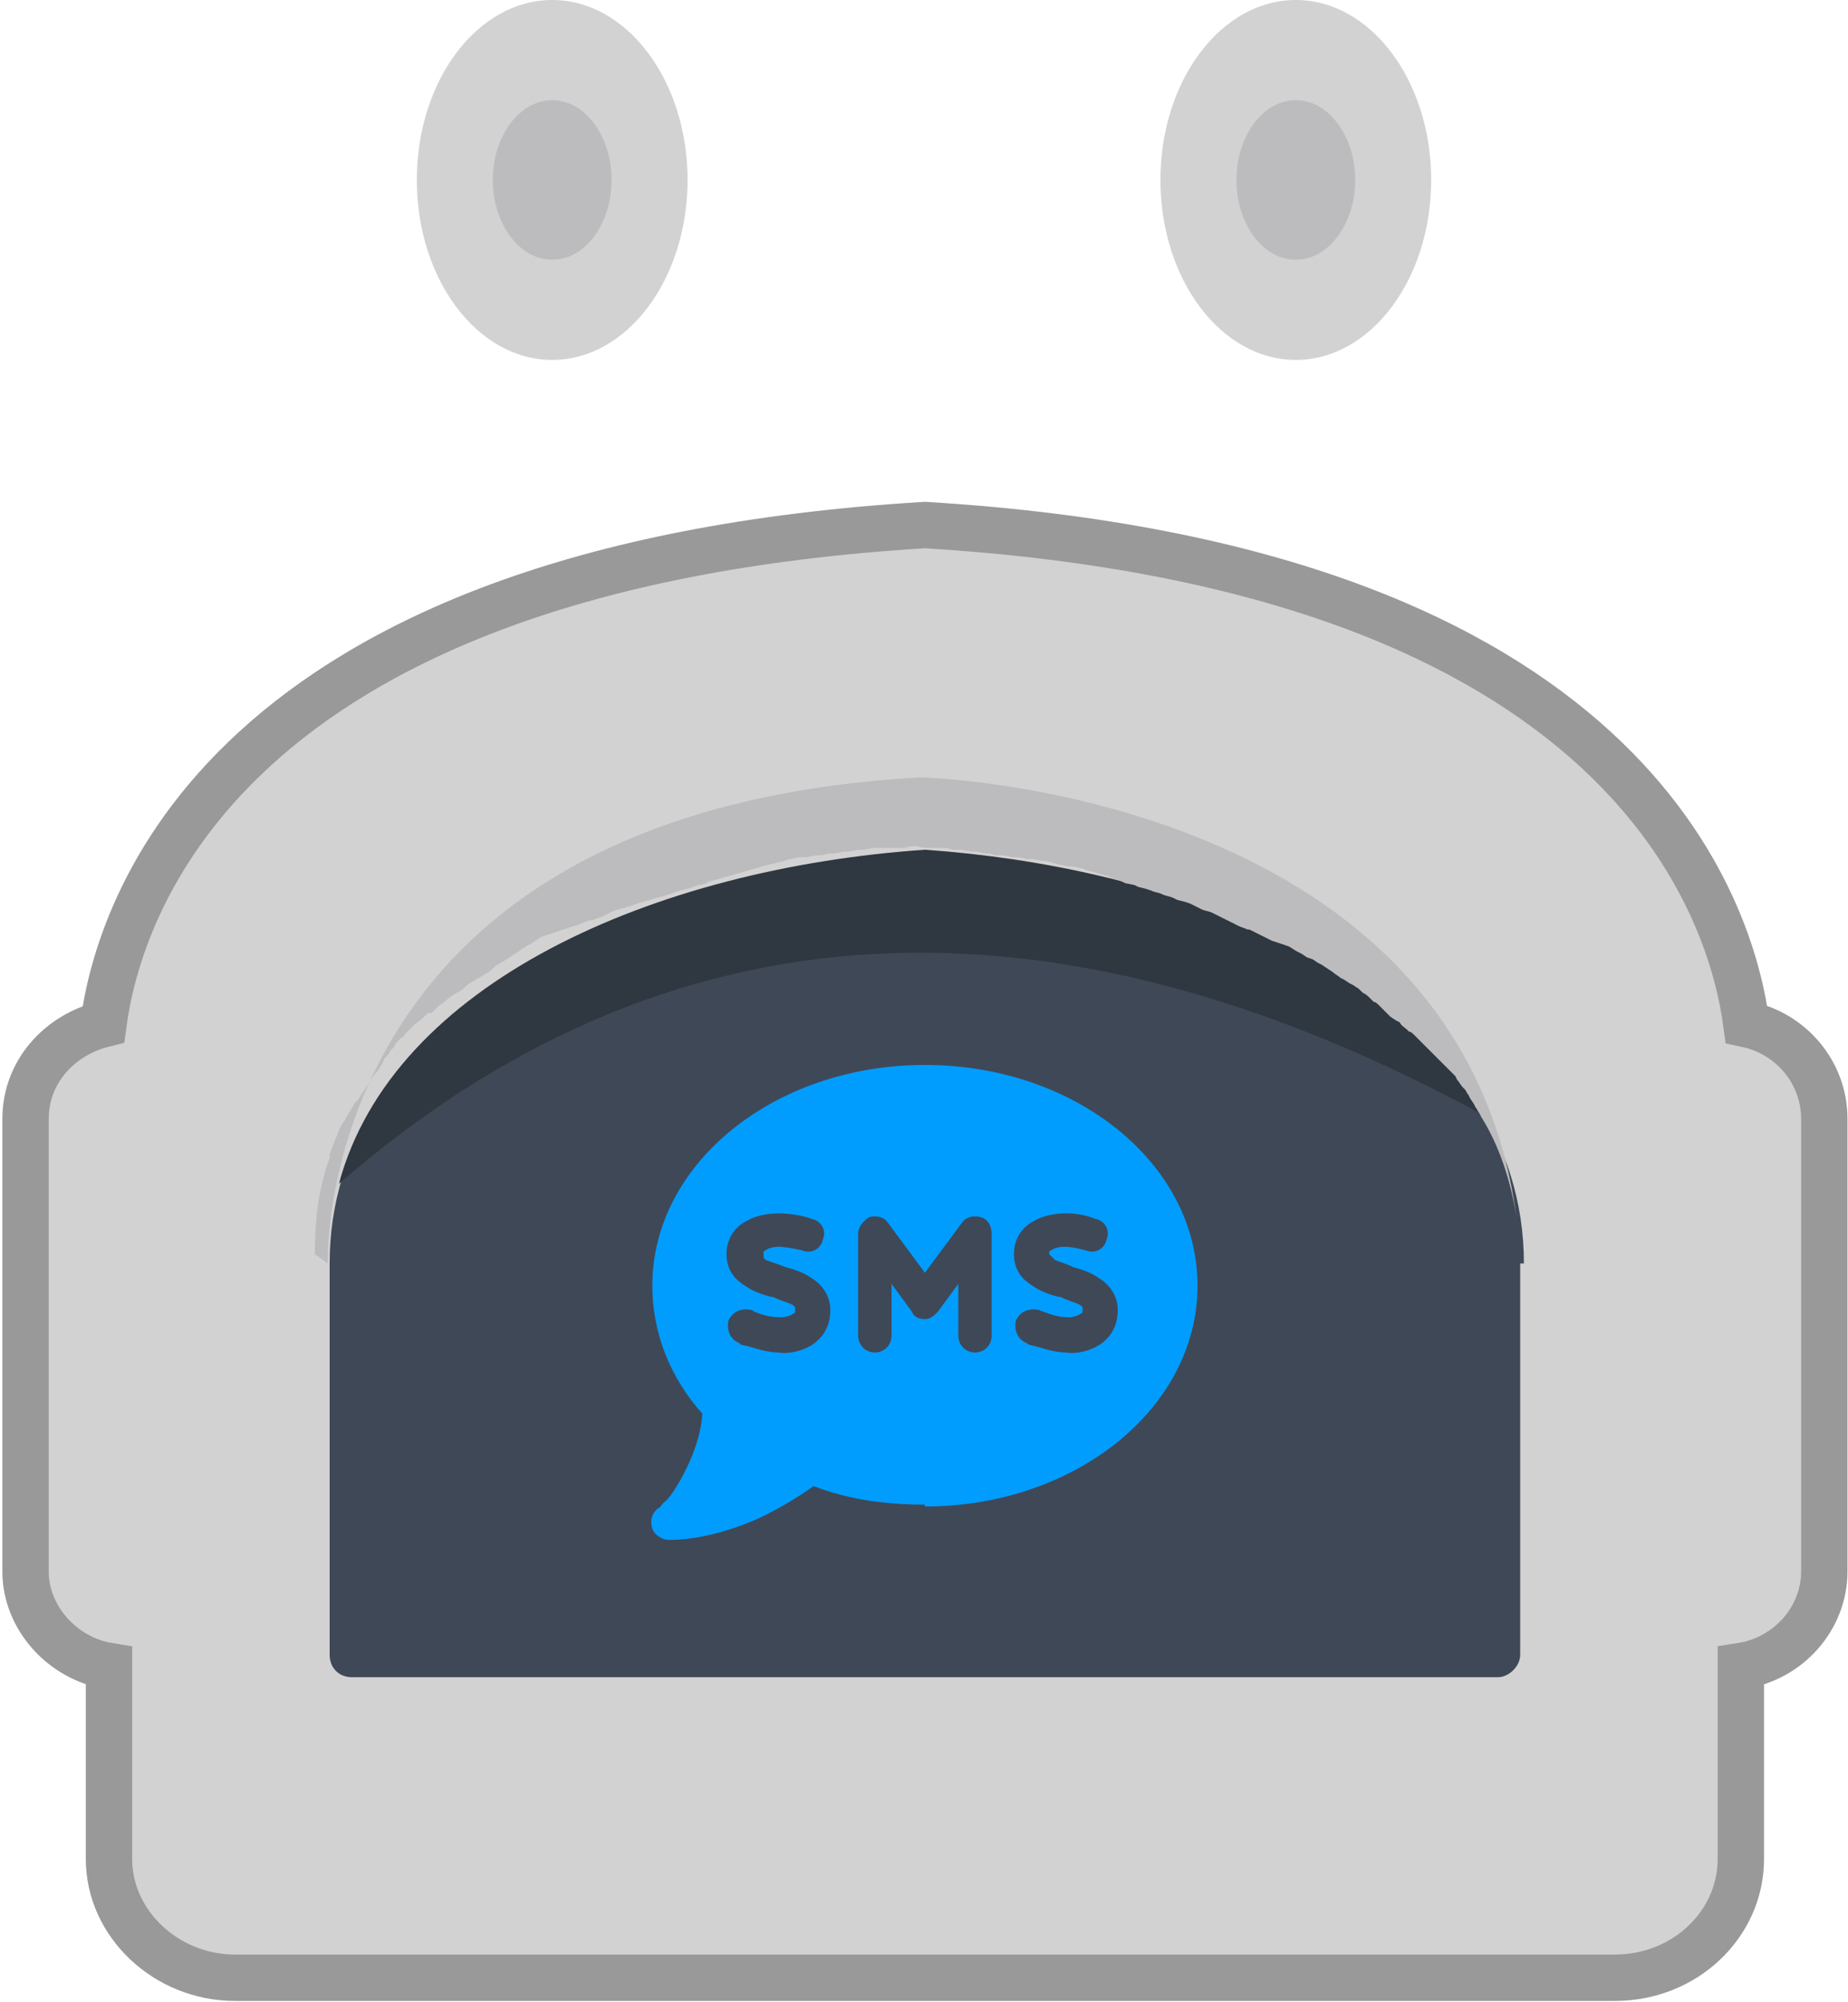 <?xml version="1.0" encoding="UTF-8"?>
<!DOCTYPE svg PUBLIC "-//W3C//DTD SVG 1.1//EN" "http://www.w3.org/Graphics/SVG/1.1/DTD/svg11.dtd">
<!-- Creator: CorelDRAW 2020 (64-Bit) -->
<svg xmlns="http://www.w3.org/2000/svg" xml:space="preserve" width="0.278in" height="0.301in" version="1.1" style="shape-rendering:geometricPrecision; text-rendering:geometricPrecision; image-rendering:optimizeQuality; fill-rule:evenodd; clip-rule:evenodd"
viewBox="0 0 9.95 10.79"
 xmlns:xlink="http://www.w3.org/1999/xlink"
 xmlns:xodm="http://www.corel.com/coreldraw/odm/2003">
 <defs>
  <style type="text/css">
   <![CDATA[
    .str0 {stroke:#999999;stroke-width:0.25;stroke-miterlimit:2.613}
    .fil2 {fill:#2F3740}
    .fil1 {fill:#3F4857}
    .fil3 {fill:#BCBCBE}
    .fil0 {fill:#D2D2D2}
    .fil4 {fill:#009DFF;fill-rule:nonzero}
   ]]>
  </style>
 </defs>
 <g id="Layer_x0020_1">
  <g id="_2104763025904">
   <path class="fil0 str0" d="M4.98 10.66l-3.72 0c-0.37,0 -0.68,-0.29 -0.68,-0.64l0 -1.04c-0.25,-0.04 -0.45,-0.26 -0.45,-0.51l0 -2.44c0,-0.25 0.18,-0.45 0.42,-0.51 0.08,-0.6 0.62,-2.46 4.43,-2.69 3.81,0.23 4.35,2.09 4.43,2.69 0.24,0.05 0.42,0.26 0.42,0.51l0 2.44c0,0.25 -0.19,0.47 -0.45,0.51l0 1.04c0,0.35 -0.3,0.64 -0.68,0.64l-3.72 0z"/>
   <g>
    <path class="fil1" d="M8.19 6.81l0 2.11c0,0.06 -0.06,0.12 -0.12,0.12l-3.09 0 -3.09 0c-0.07,0 -0.12,-0.05 -0.12,-0.12l0 -2.11c0,-1.33 1.57,-2.11 3.22,-2.22 1.65,0.11 3.22,0.89 3.22,2.22z"/>
    <path class="fil2" d="M1.82 6.38c1.89,-1.64 4,-1.55 6.17,-0.37 -0.48,-0.85 -1.72,-1.34 -3.01,-1.43 -1.46,0.1 -2.87,0.72 -3.16,1.8z"/>
   </g>
   <path class="fil3" d="M1.76 6.81c0,0 -0.09,-2.44 3.2,-2.62 0,0 2.9,0.07 3.21,2.37 -0.03,-0.19 -0.09,-0.38 -0.19,-0.54l0 0 -0 -0 -0.01 -0.02c-0.01,-0.01 -0.01,-0.02 -0.02,-0.03l-0.01 -0.02 -0.02 -0.03 -0.01 -0.02c-0.01,-0.01 -0.01,-0.02 -0.02,-0.03l-0.01 -0.01c-0.01,-0.01 -0.02,-0.03 -0.03,-0.04l-0.01 -0.02 -0.02 -0.02 -0.02 -0.02 -0.02 -0.02 -0.02 -0.02c-0.01,-0.01 -0.02,-0.02 -0.03,-0.03l-0.02 -0.02c-0.01,-0.01 -0.02,-0.02 -0.03,-0.03l-0.02 -0.02c-0.01,-0.01 -0.02,-0.02 -0.02,-0.02l-0.02 -0.02c-0.01,-0.01 -0.02,-0.02 -0.03,-0.02l-0.01 -0.01c-0.01,-0.01 -0.03,-0.02 -0.04,-0.04l-0.02 -0.01 -0.03 -0.02 -0.02 -0.02 -0.02 -0.02 -0.02 -0.02c-0.01,-0.01 -0.02,-0.02 -0.03,-0.02l-0.02 -0.02c-0.01,-0.01 -0.02,-0.02 -0.04,-0.03l-0.02 -0.02 -0.03 -0.02 -0.02 -0.01 -0.03 -0.02 -0.02 -0.01c-0.01,-0.01 -0.03,-0.02 -0.04,-0.03l-0.03 -0.02 -0.03 -0.02 -0.02 -0.01 -0.03 -0.02 -0.03 -0.01 -0.03 -0.02 -0.02 -0.01c-0.02,-0.01 -0.03,-0.02 -0.05,-0.03l-0.03 -0.01 -0.03 -0.01 -0.03 -0.01 -0.04 -0.02 -0.02 -0.01c-0.02,-0.01 -0.04,-0.02 -0.06,-0.03l-0 -0 -0 -0 -0.01 -0c-0.02,-0.01 -0.03,-0.01 -0.05,-0.02l-0.02 -0.01 -0.04 -0.02 -0.02 -0.01 -0.04 -0.02 -0.02 -0.01c-0.02,-0.01 -0.04,-0.01 -0.06,-0.02l-0.02 -0.01 -0.04 -0.02 -0.03 -0.01 -0.04 -0.01 -0.02 -0.01c-0.02,-0.01 -0.04,-0.01 -0.06,-0.02l-0 -0c-0.02,-0.01 -0.04,-0.01 -0.06,-0.02l-0.03 -0.01 -0.04 -0.01 -0.02 -0.01 -0.05 -0.01 -0.02 -0.01c-0.02,-0.01 -0.04,-0.01 -0.06,-0.02l-0.02 -0.01 -0.04 -0.01 -0.03 -0.01 -0.04 -0.01 -0.02 -0.01c-0.02,-0 -0.04,-0.01 -0.06,-0.01l-0.01 -0 -0 -0c-0.02,-0 -0.04,-0.01 -0.06,-0.01l-0.03 -0.01 -0.04 -0.01 -0.02 -0 -0.05 -0.01 -0.02 -0c-0.02,-0 -0.04,-0.01 -0.07,-0.01l-0 -0 -0.01 -0c-0.02,-0 -0.04,-0.01 -0.06,-0.01l-0.02 -0c-0.02,-0 -0.03,-0 -0.05,-0.01l-0.02 -0c-0.02,-0 -0.04,-0.01 -0.06,-0.01l-0.01 -0c-0.02,-0 -0.05,-0.01 -0.07,-0.01l-0.01 -0c-0.02,-0 -0.04,-0 -0.06,-0.01l-0.02 -0 -0.05 -0 -0.02 -0c-0.02,-0 -0.05,-0 -0.07,-0.01 -0.02,0 -0.05,0 -0.07,0.01l-0.02 0 -0.05 0 -0.02 0 -0.05 0 -0.03 0 -0.05 0.01 -0.03 0 -0.05 0.01 -0.03 0 -0.05 0.01 -0.02 0c-0.02,0 -0.04,0.01 -0.05,0.01l-0.02 0c-0.02,0 -0.04,0.01 -0.07,0.01l-0.01 0 0 0 -0.01 0c-0.02,0 -0.04,0.01 -0.06,0.01l-0.03 0.01 -0.04 0.01 -0.04 0.01 -0.04 0.01 -0.03 0.01 -0.04 0.01 -0.03 0.01 -0.04 0.01 -0.03 0.01 -0.04 0.01 -0.03 0.01c-0.01,0 -0.03,0.01 -0.04,0.01l-0.02 0.01c-0.02,0.01 -0.05,0.01 -0.07,0.02l-0 0c-0.02,0.01 -0.04,0.01 -0.07,0.02l-0.03 0.01 -0.03 0.01 -0.03 0.01 -0.04 0.01 -0.03 0.01 -0.04 0.01 -0.03 0.01 -0.03 0.01 -0.03 0.01 -0.04 0.01 -0.03 0.01 -0.04 0.02 -0.02 0.01c-0.02,0.01 -0.04,0.01 -0.05,0.02l-0.01 0 -0 0 -0.01 0c-0.02,0.01 -0.03,0.01 -0.05,0.02l-0.03 0.01 -0.03 0.01 -0.03 0.01 -0.03 0.01 -0.03 0.01 -0.03 0.01 -0.03 0.01 -0.03 0.02 -0.03 0.02 -0.02 0.01c-0.01,0.01 -0.02,0.01 -0.03,0.02l-0.03 0.02 -0.03 0.02c-0.01,0.01 -0.02,0.01 -0.03,0.02 -0.02,0.01 -0.04,0.02 -0.06,0.04l-0.01 0.01c-0.01,0.01 -0.02,0.01 -0.03,0.02l-0.02 0.01c-0.01,0.01 -0.02,0.01 -0.03,0.02l-0.02 0.01 -0.03 0.02 -0.02 0.02 -0.03 0.02 -0.02 0.01 -0.03 0.02 -0.02 0.02 -0.03 0.02 -0.02 0.02c-0.01,0.01 -0.02,0.02 -0.03,0.02l-0.01 0c-0.02,0.02 -0.04,0.04 -0.07,0.06l-0.01 0.01c-0.01,0.01 -0.02,0.02 -0.02,0.02l-0.02 0.02c-0.01,0.01 -0.01,0.02 -0.02,0.02l-0.02 0.02c-0.01,0.01 -0.02,0.02 -0.02,0.03l-0.01 0.01c-0.01,0.01 -0.02,0.02 -0.02,0.03l-0.01 0.01c-0.01,0.01 -0.02,0.02 -0.02,0.03l-0.01 0.02c-0.01,0.01 -0.01,0.02 -0.02,0.03l-0.01 0.01c-0.03,0.04 -0.05,0.08 -0.08,0.12l-0 0c-0.01,0.01 -0.01,0.02 -0.02,0.03l-0.01 0.01c-0.01,0.01 -0.01,0.02 -0.02,0.03l-0.01 0.02c-0.01,0.01 -0.01,0.02 -0.02,0.03l-0.01 0.02c-0.01,0.01 -0.01,0.02 -0.02,0.03l-0.01 0.02c-0,0.01 -0.01,0.02 -0.01,0.03l-0.01 0.02c-0,0.01 -0.01,0.02 -0.01,0.03l-0.01 0.02c-0,0.01 -0.01,0.02 -0.01,0.04l-0 0.01c-0.06,0.16 -0.08,0.33 -0.08,0.52zm6.43 -0.13l0 0 0 0 -0 -0zm0 0.08c0,0.02 0,0.03 0,0.05l0 -0c0,-0.02 -0,-0.03 -0,-0.05z"/>
   <ellipse class="fil0" cx="2.97" cy="0.97" rx="0.73" ry="0.97"/>
   <ellipse class="fil3" cx="2.97" cy="0.97" rx="0.32" ry="0.43"/>
   <ellipse class="fil0" cx="6.98" cy="0.97" rx="0.73" ry="0.97"/>
   <ellipse class="fil3" cx="6.98" cy="0.97" rx="0.32" ry="0.43"/>
  </g>
  <path class="fil4" d="M4.98 8.12c0.81,0 1.47,-0.53 1.47,-1.19 0,-0.66 -0.66,-1.19 -1.47,-1.19 -0.81,0 -1.47,0.53 -1.47,1.19 0,0.26 0.1,0.5 0.27,0.69 -0.01,0.14 -0.07,0.27 -0.12,0.36 -0.03,0.05 -0.06,0.1 -0.09,0.12 -0.01,0.01 -0.02,0.03 -0.03,0.03 -0,0 -0.01,0.01 -0.01,0.01l-0 0 0 0 0 0 0 0 0 0c-0.03,0.03 -0.03,0.07 -0.02,0.1 0.01,0.03 0.05,0.06 0.09,0.06 0.16,0 0.33,-0.05 0.47,-0.11 0.13,-0.06 0.24,-0.13 0.31,-0.18 0.18,0.07 0.38,0.1 0.6,0.1l0 -0zm-0.3 -1.56c0.04,-0.01 0.08,0 0.1,0.03l0.2 0.27 0.2 -0.27c0.02,-0.03 0.06,-0.04 0.1,-0.03 0.04,0.01 0.06,0.05 0.06,0.09l0 0.55c0,0.05 -0.04,0.09 -0.09,0.09 -0.05,0 -0.09,-0.04 -0.09,-0.09l0 -0.28 -0.11 0.15c-0.02,0.02 -0.04,0.04 -0.07,0.04 -0.03,0 -0.06,-0.01 -0.07,-0.04l-0.11 -0.15 0 0.28c0,0.05 -0.04,0.09 -0.09,0.09 -0.05,0 -0.09,-0.04 -0.09,-0.09l0 -0.55c0,-0.04 0.03,-0.07 0.06,-0.09zm0.99 0.22c0,0 0,0 0,0 0,0 0,0 0.01,0.01 0.02,0.01 0.06,0.02 0.1,0.04l0 0c0.04,0.01 0.1,0.03 0.14,0.06 0.05,0.03 0.1,0.09 0.1,0.17 0,0.09 -0.04,0.15 -0.1,0.19 -0.05,0.03 -0.12,0.05 -0.18,0.04 -0.07,-0 -0.14,-0.03 -0.19,-0.04l0 0 0 0c-0.01,-0 -0.02,-0.01 -0.02,-0.01 -0.05,-0.02 -0.07,-0.07 -0.06,-0.12 0.02,-0.05 0.07,-0.07 0.12,-0.06 0.01,0 0.02,0.01 0.03,0.01l0 0 0 0c0.05,0.02 0.09,0.03 0.13,0.03 0.03,0 0.06,-0.01 0.07,-0.02 0.01,-0 0.01,-0.01 0.01,-0.01 0,-0 0,-0.01 0,-0.02l0 -0c0,-0 0,-0.01 -0.02,-0.02 -0.02,-0.01 -0.06,-0.02 -0.1,-0.04l-0.01 -0c-0.04,-0.01 -0.1,-0.03 -0.14,-0.06 -0.05,-0.03 -0.1,-0.08 -0.1,-0.17 -0,-0.09 0.05,-0.15 0.11,-0.18 0.05,-0.03 0.12,-0.04 0.17,-0.04 0.06,0 0.11,0.01 0.16,0.03 0.05,0.01 0.08,0.06 0.06,0.11 -0.01,0.05 -0.06,0.08 -0.11,0.06 -0.04,-0.01 -0.08,-0.02 -0.12,-0.02 -0.03,-0 -0.06,0.01 -0.07,0.02 -0.01,0 -0.01,0.01 -0.01,0.01 -0,0 -0,0 -0,0.01l0 0zm-1.56 0c0,0 0,0 0,0 0,0 0,0 0.01,0.01 0.02,0.01 0.06,0.02 0.11,0.04l0 0c0.04,0.01 0.1,0.03 0.14,0.06 0.05,0.03 0.1,0.09 0.1,0.17 0,0.09 -0.04,0.15 -0.1,0.19 -0.05,0.03 -0.12,0.05 -0.18,0.04 -0.07,-0 -0.14,-0.03 -0.19,-0.04l0 0 0 0c-0.01,-0 -0.01,-0 -0.02,-0.01 -0.05,-0.02 -0.07,-0.07 -0.06,-0.12 0.02,-0.05 0.07,-0.07 0.12,-0.06 0.01,0 0.02,0.01 0.02,0.01l0 0 0 0 0 0c0.05,0.02 0.09,0.03 0.14,0.03 0.03,0 0.06,-0.01 0.07,-0.02 0.01,-0 0.01,-0.01 0.01,-0.01 0,-0 0,-0.01 0,-0.02l0 -0c0,-0 0,-0.01 -0.02,-0.02 -0.02,-0.01 -0.06,-0.02 -0.1,-0.04l-0.01 -0 0 0c-0.04,-0.01 -0.1,-0.03 -0.14,-0.06 -0.05,-0.03 -0.1,-0.08 -0.1,-0.17 -0,-0.09 0.05,-0.15 0.11,-0.18 0.05,-0.03 0.12,-0.04 0.17,-0.04 0.05,0 0.13,0.01 0.18,0.03 0.05,0.01 0.08,0.06 0.06,0.11 -0.01,0.05 -0.06,0.08 -0.11,0.06 -0.04,-0.01 -0.1,-0.02 -0.13,-0.02 -0.03,-0 -0.06,0.01 -0.07,0.02 -0.01,0 -0.01,0.01 -0.01,0.01 -0,0 -0,0 -0,0.01l0 0z"/>
 </g>
</svg>

